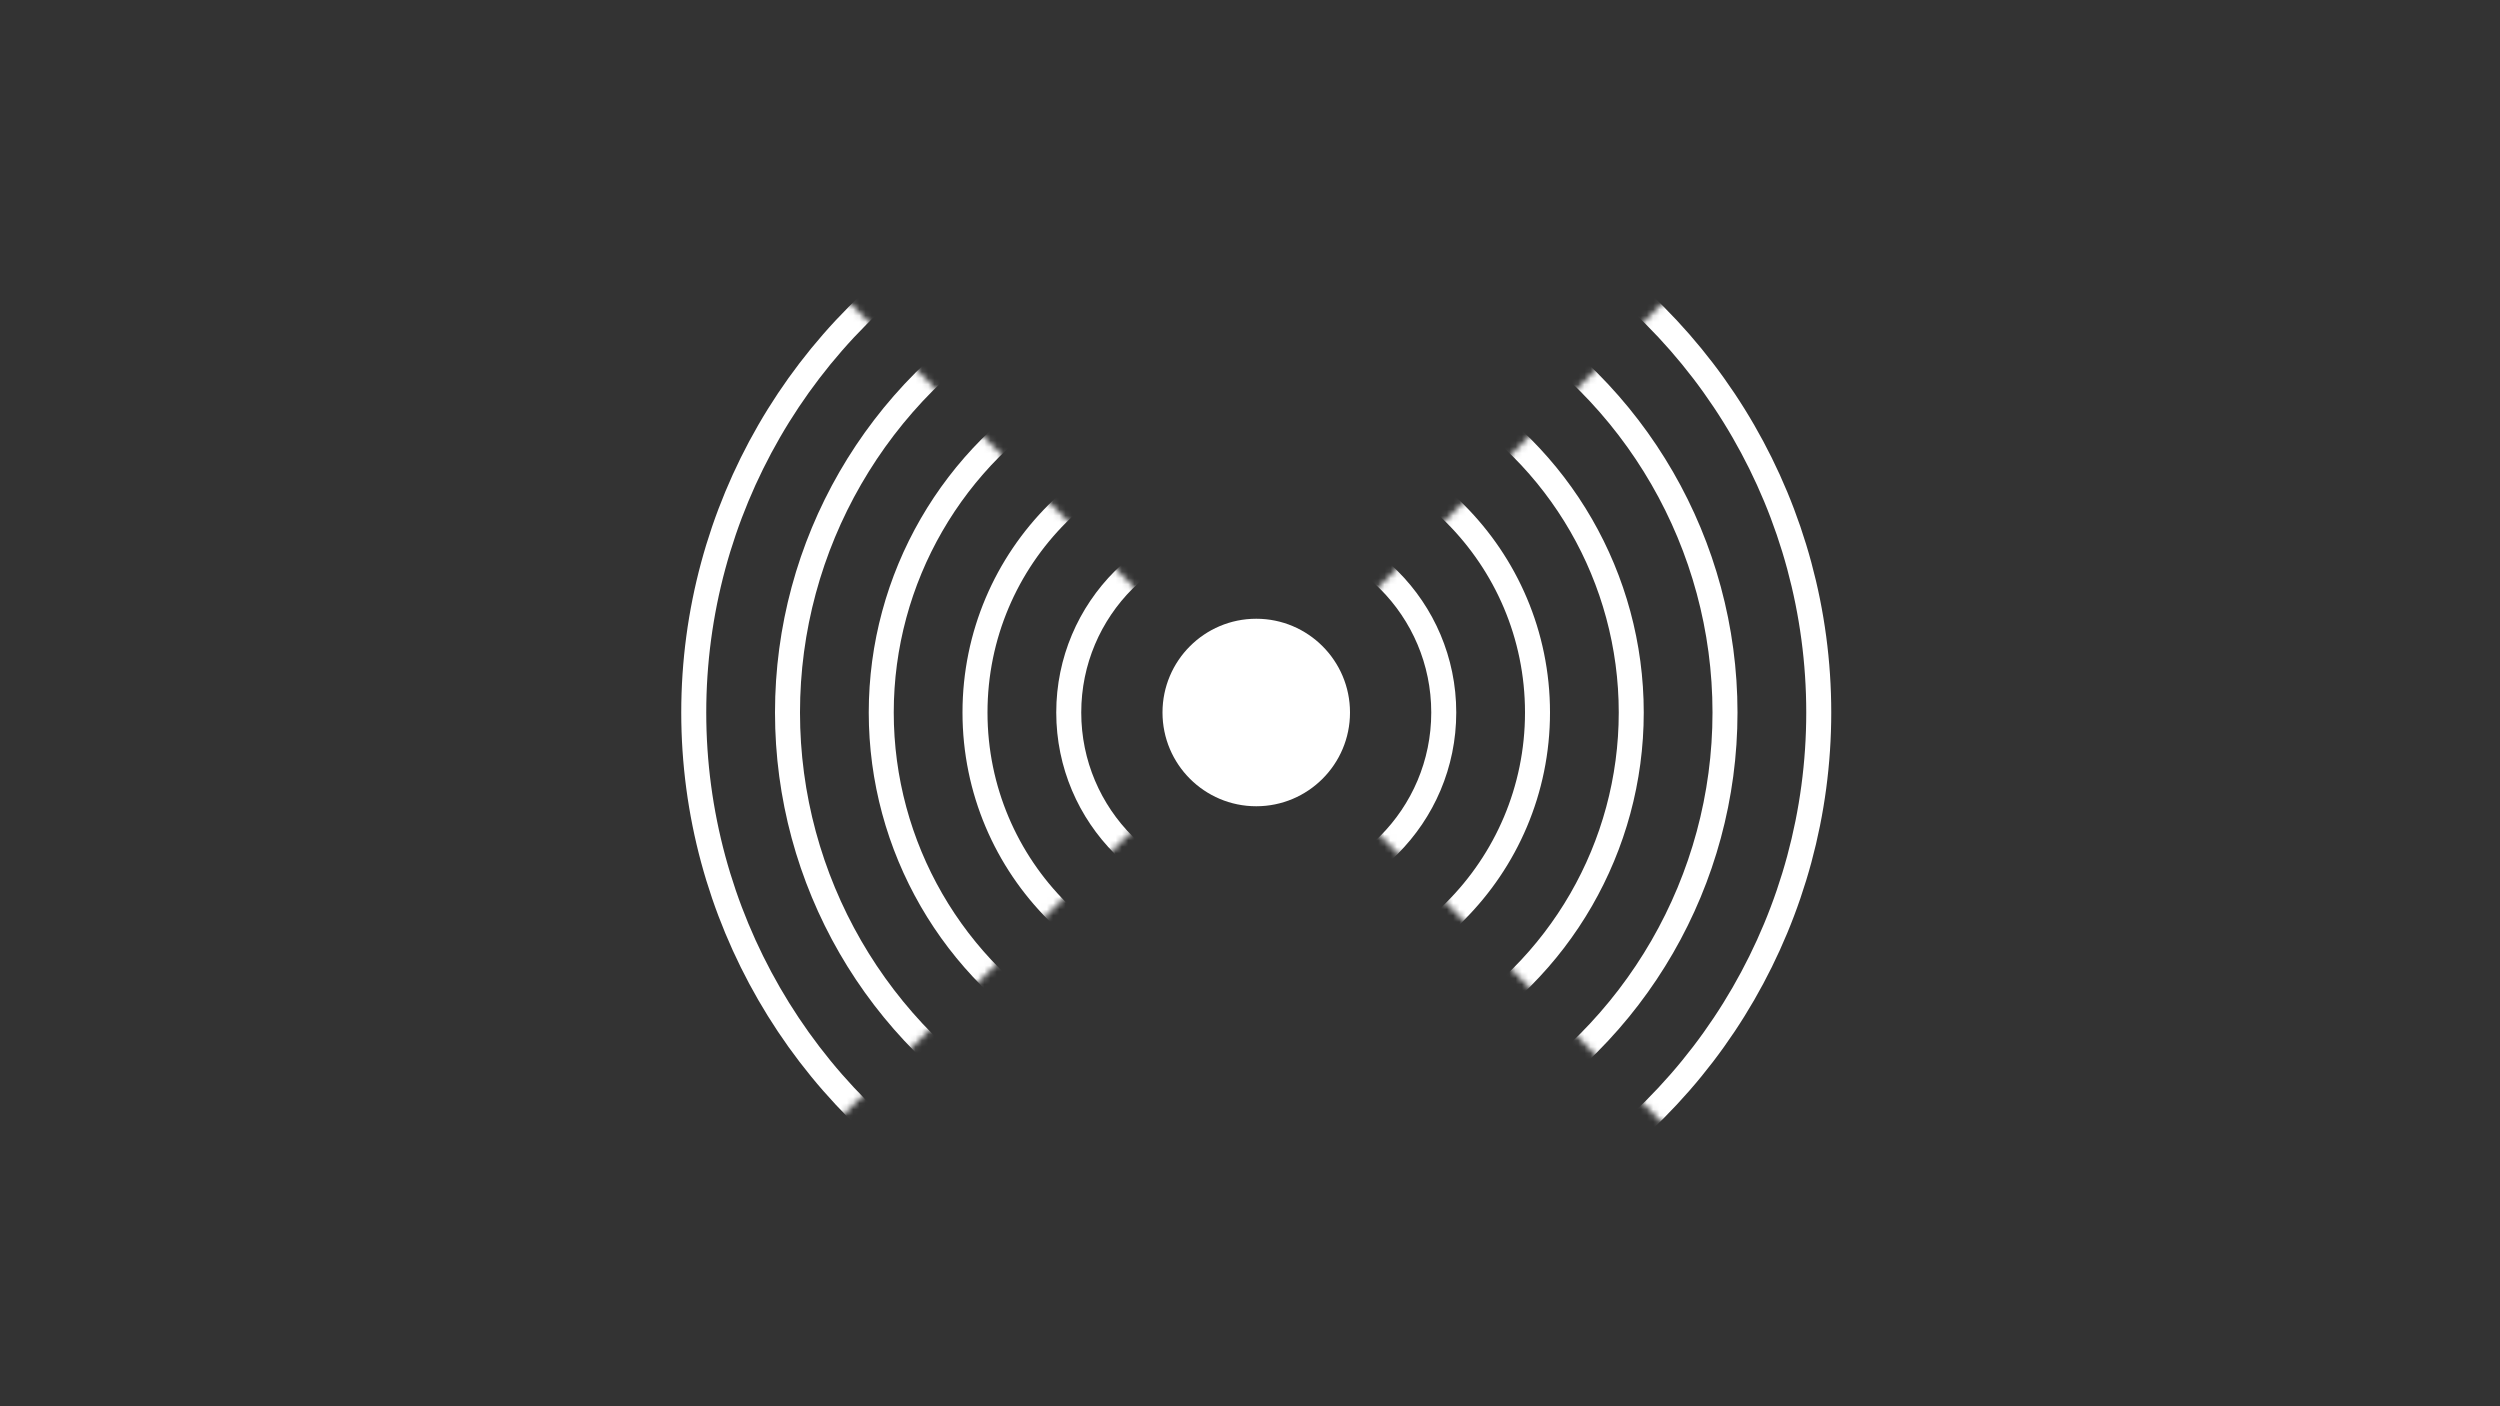 <?xml version="1.0" encoding="UTF-8"?>
<svg width="400px" height="225px" viewBox="0 0 400 225" version="1.1" xmlns="http://www.w3.org/2000/svg" xmlns:xlink="http://www.w3.org/1999/xlink">
    <rect x="0" y="0" width="400" height="225" fill="#333333" stroke="none"/>
    <!-- Generator: Sketch 51.2 (57519) - http://www.bohemiancoding.com/sketch -->
    <title> </title>
    <desc>Created with Sketch.</desc>
    <defs>
        <path d="M100,100.5 L0.359,198.324 L0.359,0.859 L100,100.5 Z M100,100.5 L197.564,2.936 L197.564,199.859 L100,100.5 Z" id="path-1"></path>
    </defs>
    <g id="-" stroke="none" stroke-width="1" fill="none" fill-rule="evenodd">
        <g id="Group-3" transform="translate(101, 13)">
            <g id="Group-2">
                <mask id="mask-2" fill="white">
                    <use xlink:href="#path-1"></use>
                </mask>
                <g id="Combined-Shape"></g>
                <g id="Group" mask="url(#mask-2)" stroke="#FFFFFF" stroke-width="4">
                    <g transform="translate(10, 11)" id="Oval">
                        <circle cx="90" cy="90" r="30"></circle>
                        <circle cx="90" cy="90" r="45"></circle>
                        <circle cx="90" cy="90" r="60"></circle>
                        <circle cx="90" cy="90" r="75"></circle>
                        <circle cx="90" cy="90" r="90"></circle>
                    </g>
                </g>
            </g>
            <circle id="Oval" fill="#FFFFFF" cx="100" cy="101" r="15"></circle>
        </g>
    </g>
</svg>